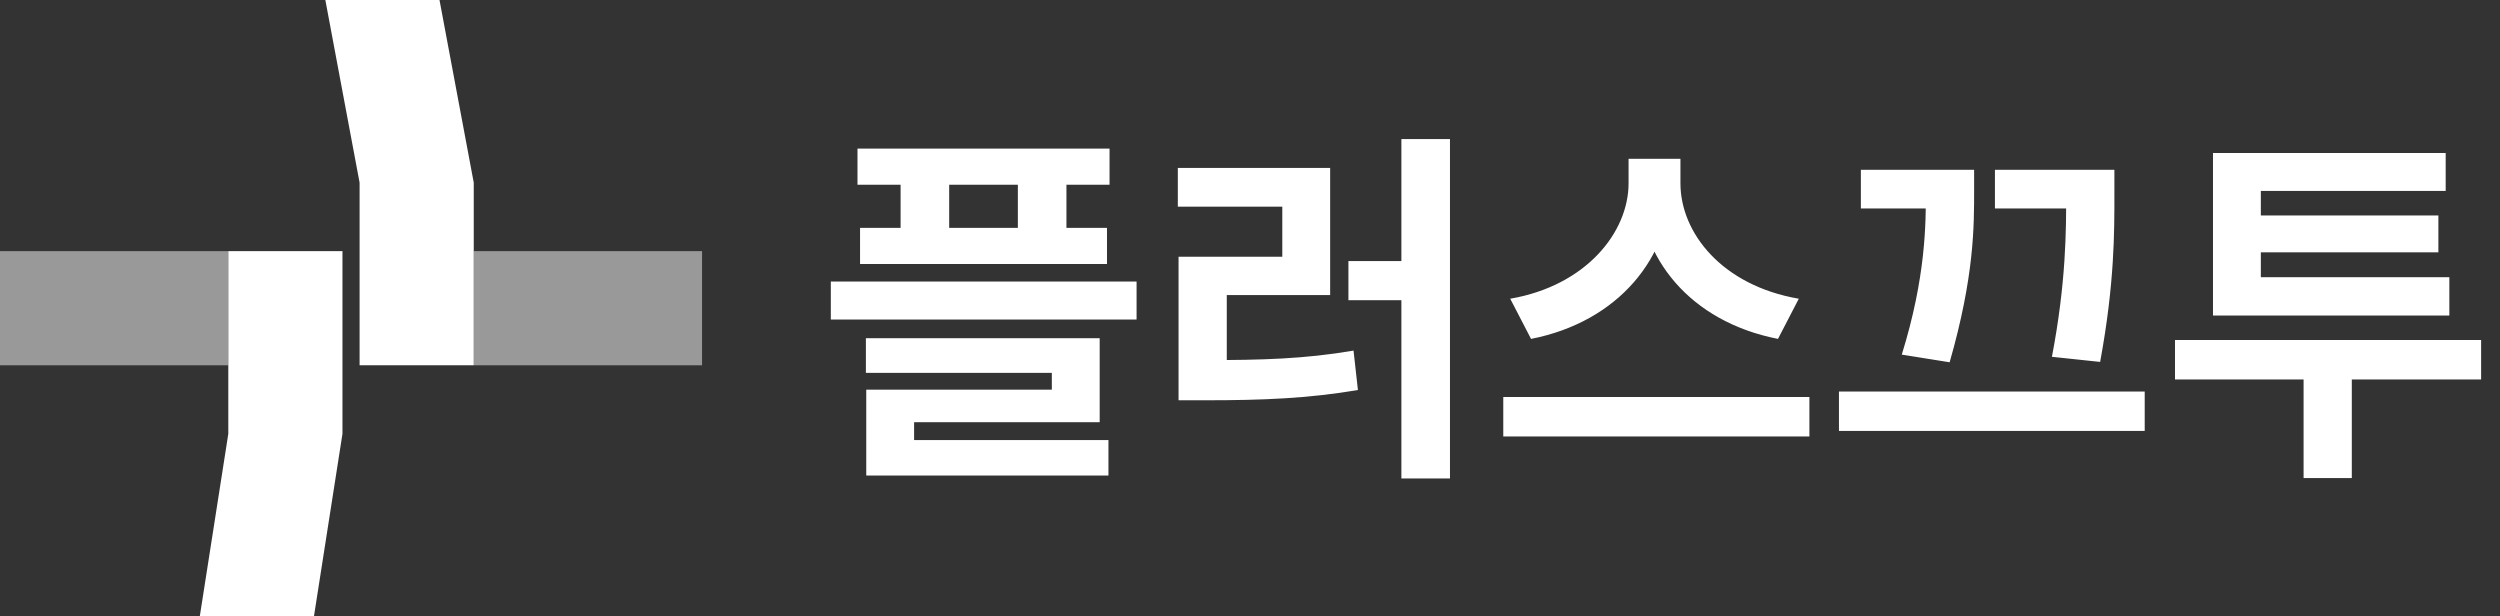<svg width="438" height="108" viewBox="0 0 438 108" fill="none" xmlns="http://www.w3.org/2000/svg">
<rect x="0" y="0" width="438" height="108" fill="#333333" stroke="none"/>
<rect y="44" width="40" height="20" fill="white" fill-opacity="0.5"/>
<path d="M35 108L40 76L40 44H60L60 76L55 108H35Z" fill="white"/>
<rect x="123" y="64" width="40" height="20" transform="rotate(-180 123 64)" fill="white" fill-opacity="0.5"/>
<path d="M77 -1.25764e-06L83 32L83 64L63 64L63 32L57 -1.01401e-05L77 -1.25764e-06Z" fill="white"/>
<path d="M150.232 26.032H194.392V32.368H150.232V26.032ZM150.68 39.92H193.944V46.256H150.68V39.92ZM157.784 28.528H166.296V44.016H157.784V28.528ZM178.328 28.528H186.84V44.016H178.328V28.528ZM145.56 49.328H199.128V55.984H145.56V49.328ZM151.704 59.248H192.664V73.968H160.152V79.472H151.768V68.272H184.28V65.328H151.704V59.248ZM151.768 77.104H194.2V83.312H151.768V77.104ZM245.523 24.368H254.035V83.824H245.523V24.368ZM236.243 45.744H247.251V52.592H236.243V45.744ZM206.483 63.088H211.347C220.947 63.088 228.563 62.896 237.139 61.424L237.907 68.336C229.139 69.808 221.203 70.128 211.347 70.128H206.483V63.088ZM206.355 29.424H233.043V51.696H214.931V65.2H206.483V44.976H224.659V36.208H206.355V29.424ZM285.326 27.824H292.75V32.112C292.75 44.976 283.598 56.368 268.238 59.376L264.59 52.336C277.966 50.032 285.326 40.624 285.326 32.112V27.824ZM287.054 27.824H294.414V32.112C294.414 40.816 301.71 50.032 315.15 52.336L311.502 59.376C296.142 56.368 287.054 45.168 287.054 32.112V27.824ZM263.374 69.552H317.006V76.464H263.374V69.552ZM326.025 29.744H339.913V36.528H326.025V29.744ZM322.185 68.592H375.753V75.504H322.185V68.592ZM337.417 29.744H345.865V33.2C345.865 39.536 345.929 48.304 341.577 63.472L333.193 62.128C337.417 48.496 337.417 39.28 337.417 33.2V29.744ZM349.513 29.744H364.809V36.528H349.513V29.744ZM361.993 29.744H370.441V33.968C370.441 40.496 370.505 49.52 367.945 63.408L359.497 62.512C361.993 49.456 361.993 40.304 361.993 33.968V29.744ZM381.06 59.568H434.692V66.48H381.06V59.568ZM403.588 62H412.036V83.76H403.588V62ZM387.716 48.56H429.124V55.28H387.716V48.56ZM387.716 26.8H428.484V33.456H396.1V50.16H387.716V26.8ZM393.732 37.744H427.204V44.208H393.732V37.744Z" fill="white"/>
</svg>
